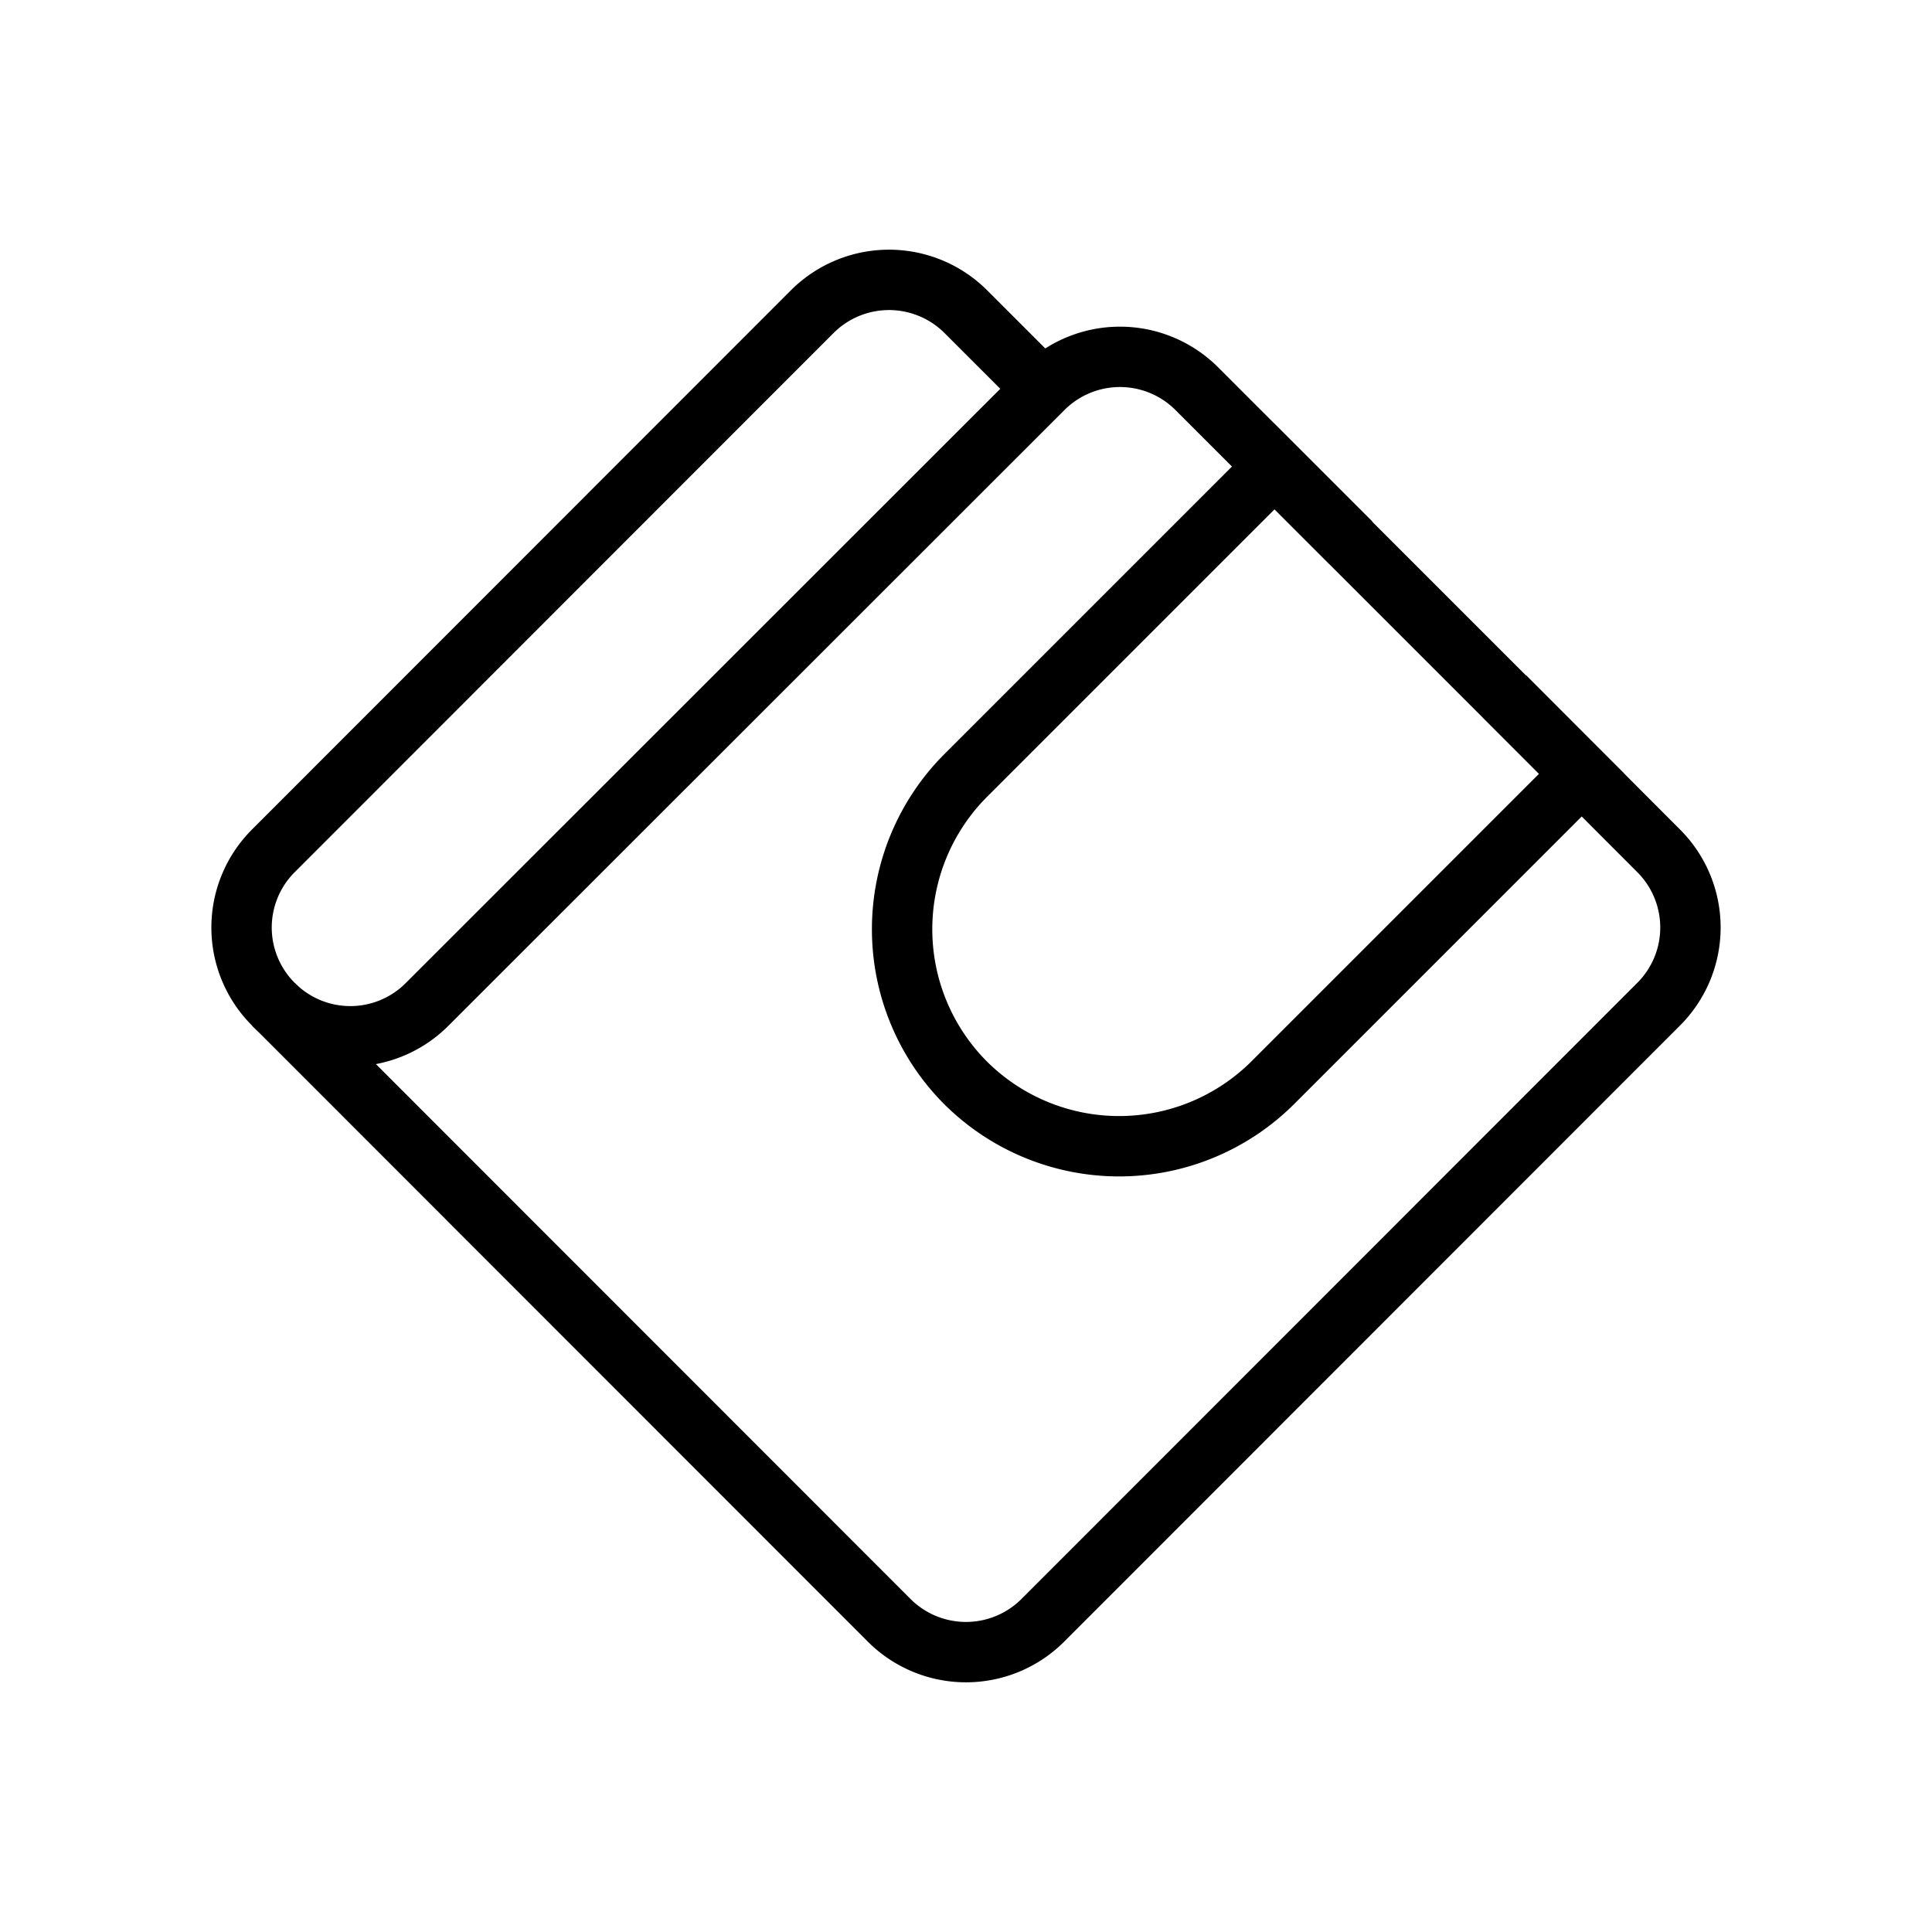 <svg xmlns="http://www.w3.org/2000/svg" width="64" height="64" viewBox="0 0 64 64"><path d="M34.55,12.88,32,10.33a3.6,3.6,0,0,0-5.1,0L9.06,28.18a3.59,3.59,0,0,0,0,5.09h0a3.59,3.59,0,0,0,5.09,0l20.4-20.39a3.6,3.6,0,0,1,5.1,0l5.1,5.1" fill="none" stroke="#000" stroke-miterlimit="10" stroke-width="2"/><path d="M9.06,33.27l20.39,20.4a3.6,3.6,0,0,0,5.1,0l20.39-20.4a3.59,3.59,0,0,0,0-5.09l-5.09-5.1" fill="none" stroke="#000" stroke-miterlimit="10" stroke-width="2"/><path d="M36,21H50.46a0,0,0,0,1,0,0V35.39a0,0,0,0,1,0,0H36a7.21,7.21,0,0,1-7.21-7.21v0A7.21,7.21,0,0,1,36,21Z" transform="translate(-8.31 36.29) rotate(-45)" fill="none" stroke="#000" stroke-miterlimit="10" stroke-width="2"/></svg>